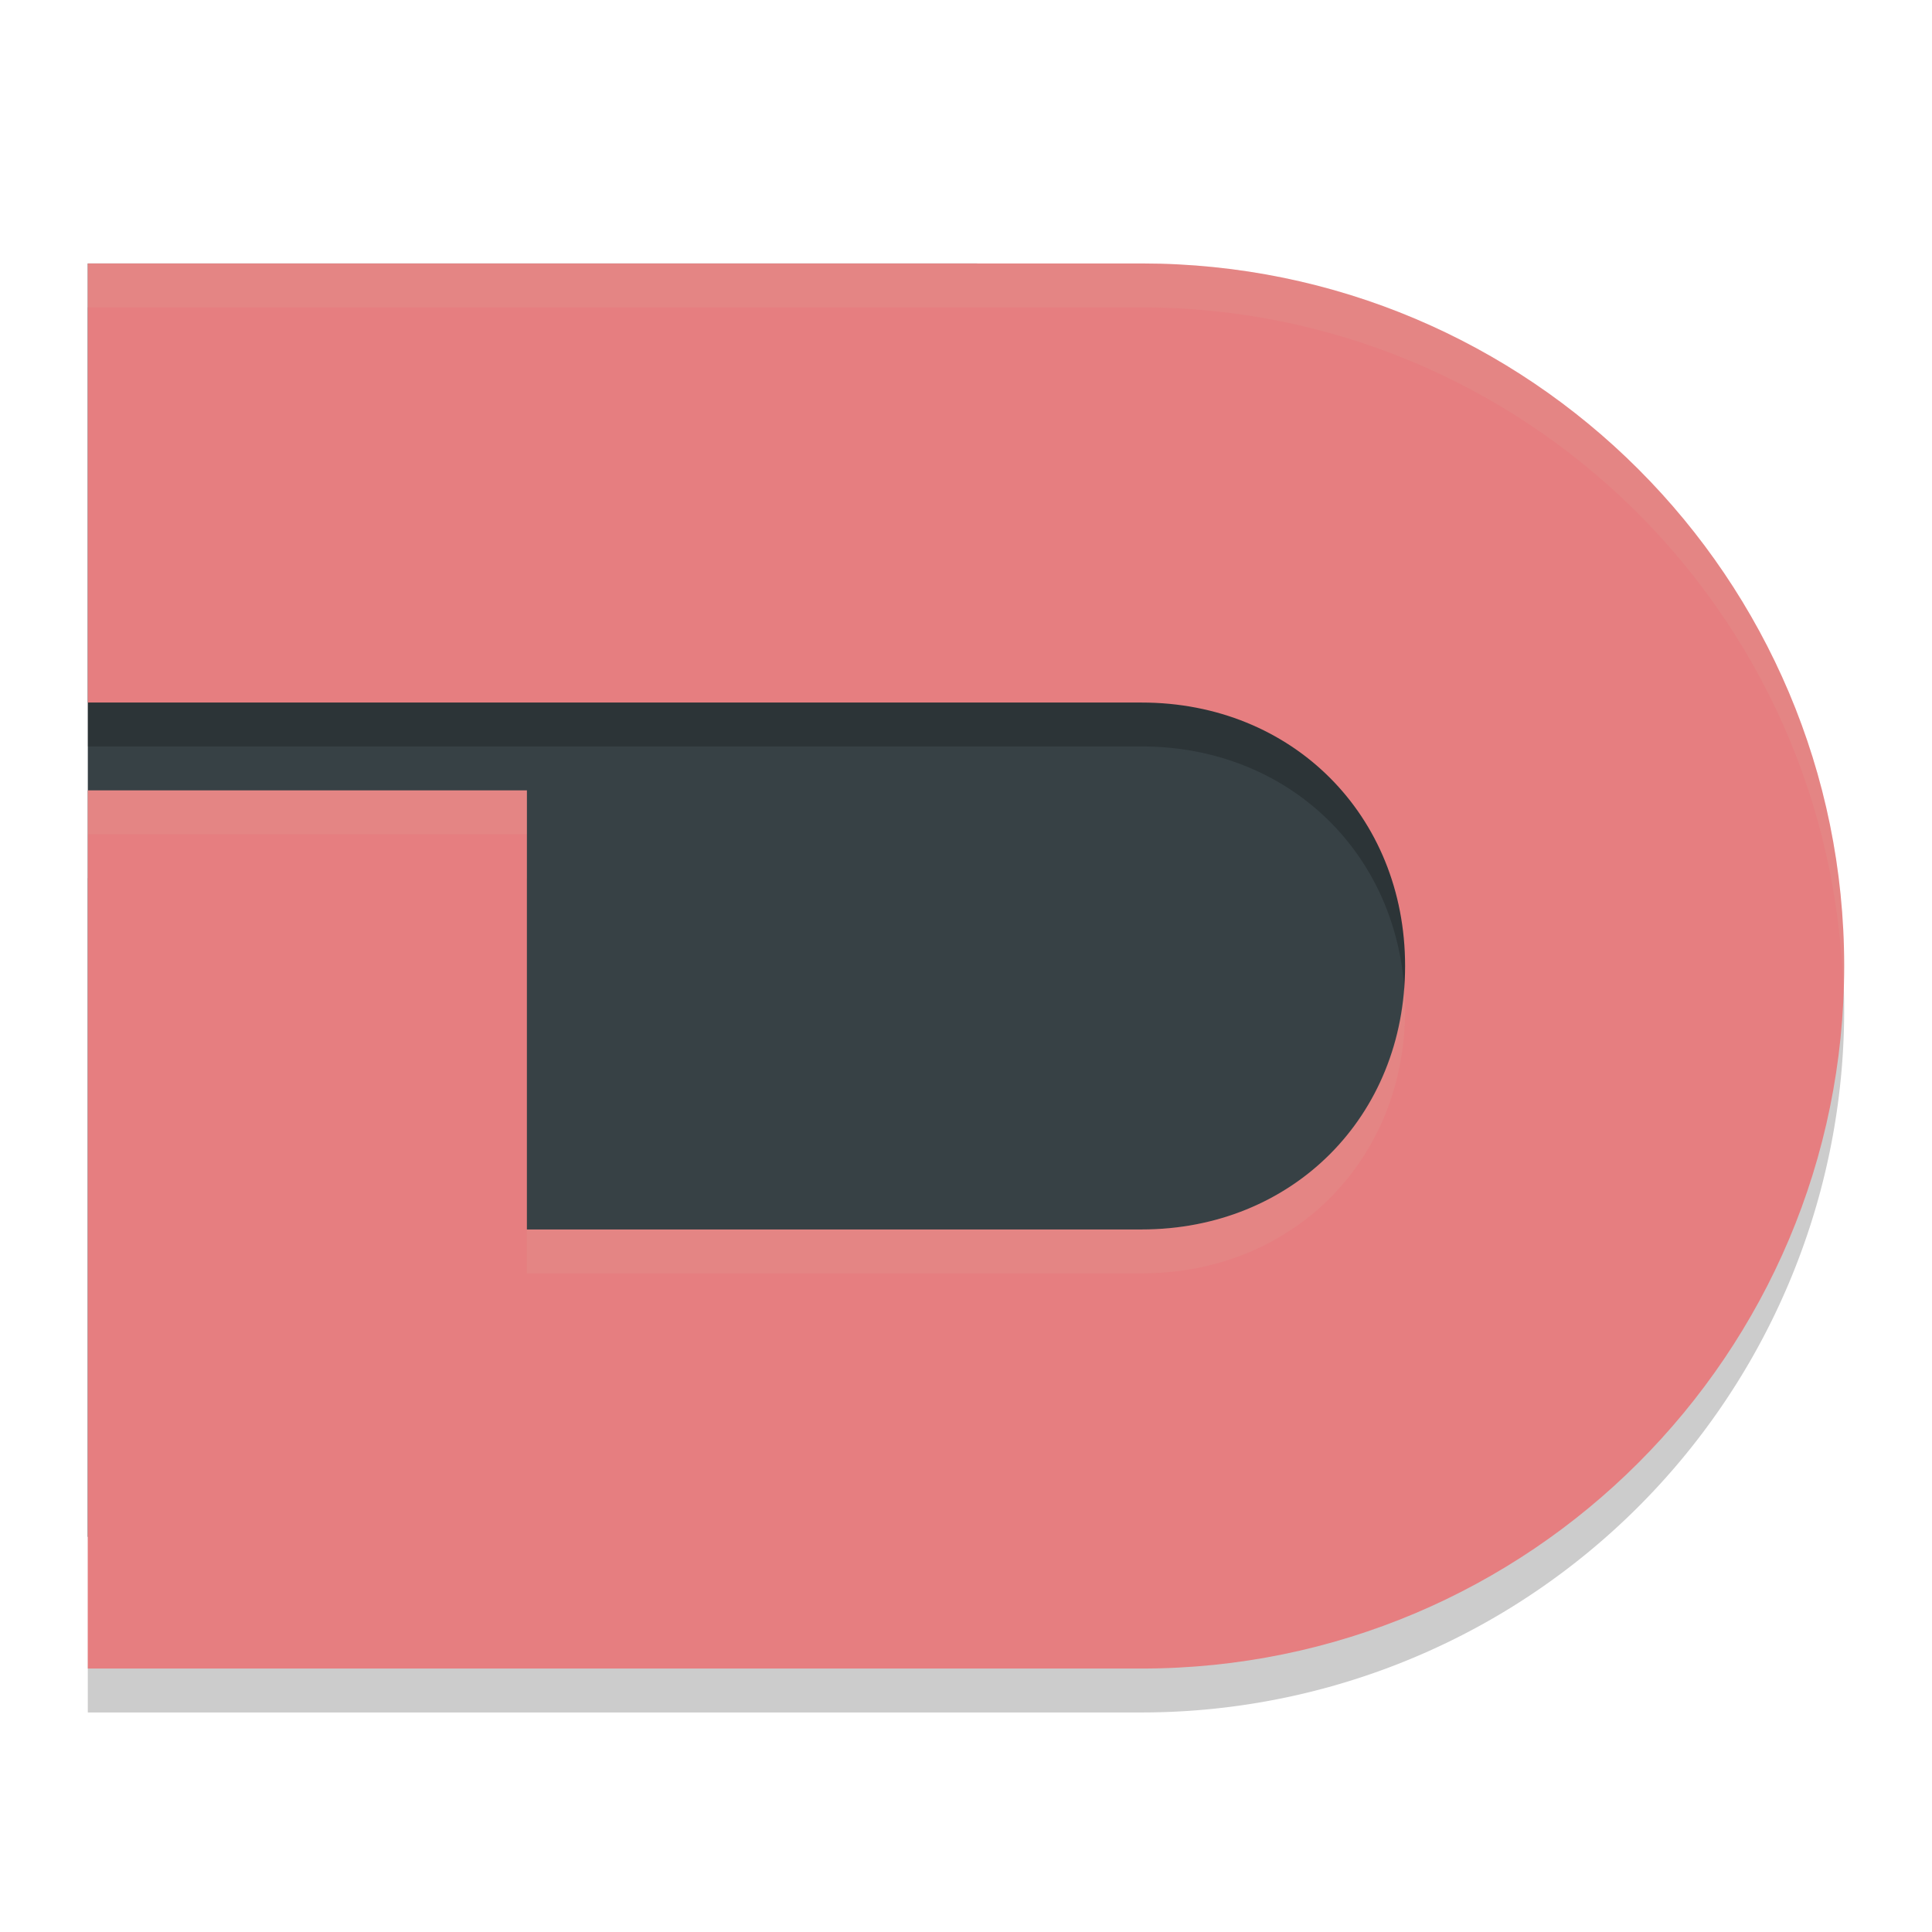<svg xmlns="http://www.w3.org/2000/svg" width="22" height="22" version="1">
 <path style="fill:#374145" d="M 1,3 H 11.125 L 16.5,7.188 V 17.5 H 1 Z"/>
 <path style="opacity:0.2" d="m 1,3.5 v 5 h 5 2 5 c 1.716,0 3,1.284 3,3 0,1.716 -1.284,3 -3,3 H 6 V 10 H 1 v 9.5 h 12 a 8,8 0 0 0 8,-8 8,8 0 0 0 -8,-8 z"/>
 <path style="fill:#e67e80" d="m 1,3 v 5 h 5 2 5 c 1.716,0 3,1.284 3,3 0,1.716 -1.284,3 -3,3 H 6 V 9 H 1 v 10 h 12 c 4.418,0 8,-3.582 8,-8 0,-4.418 -3.582,-8 -8,-8 z"/>
 <path style="opacity:0.1;fill:#d3c6aa" d="m 1,3 v 0.5 h 12 c 4.333,0.004 7.876,3.458 7.989,7.79 C 20.995,11.193 20.998,11.097 21,11 21,6.582 17.418,3 13,3 Z M 1,9 V 9.5 H 6 V 9 Z m 14.988,2.25 C 15.87,12.839 14.631,14 13,14 H 6 v 0.5 h 7 c 1.716,0 3,-1.284 3,-3 0,-0.085 -0.006,-0.167 -0.012,-0.25 z"/>
</svg>
